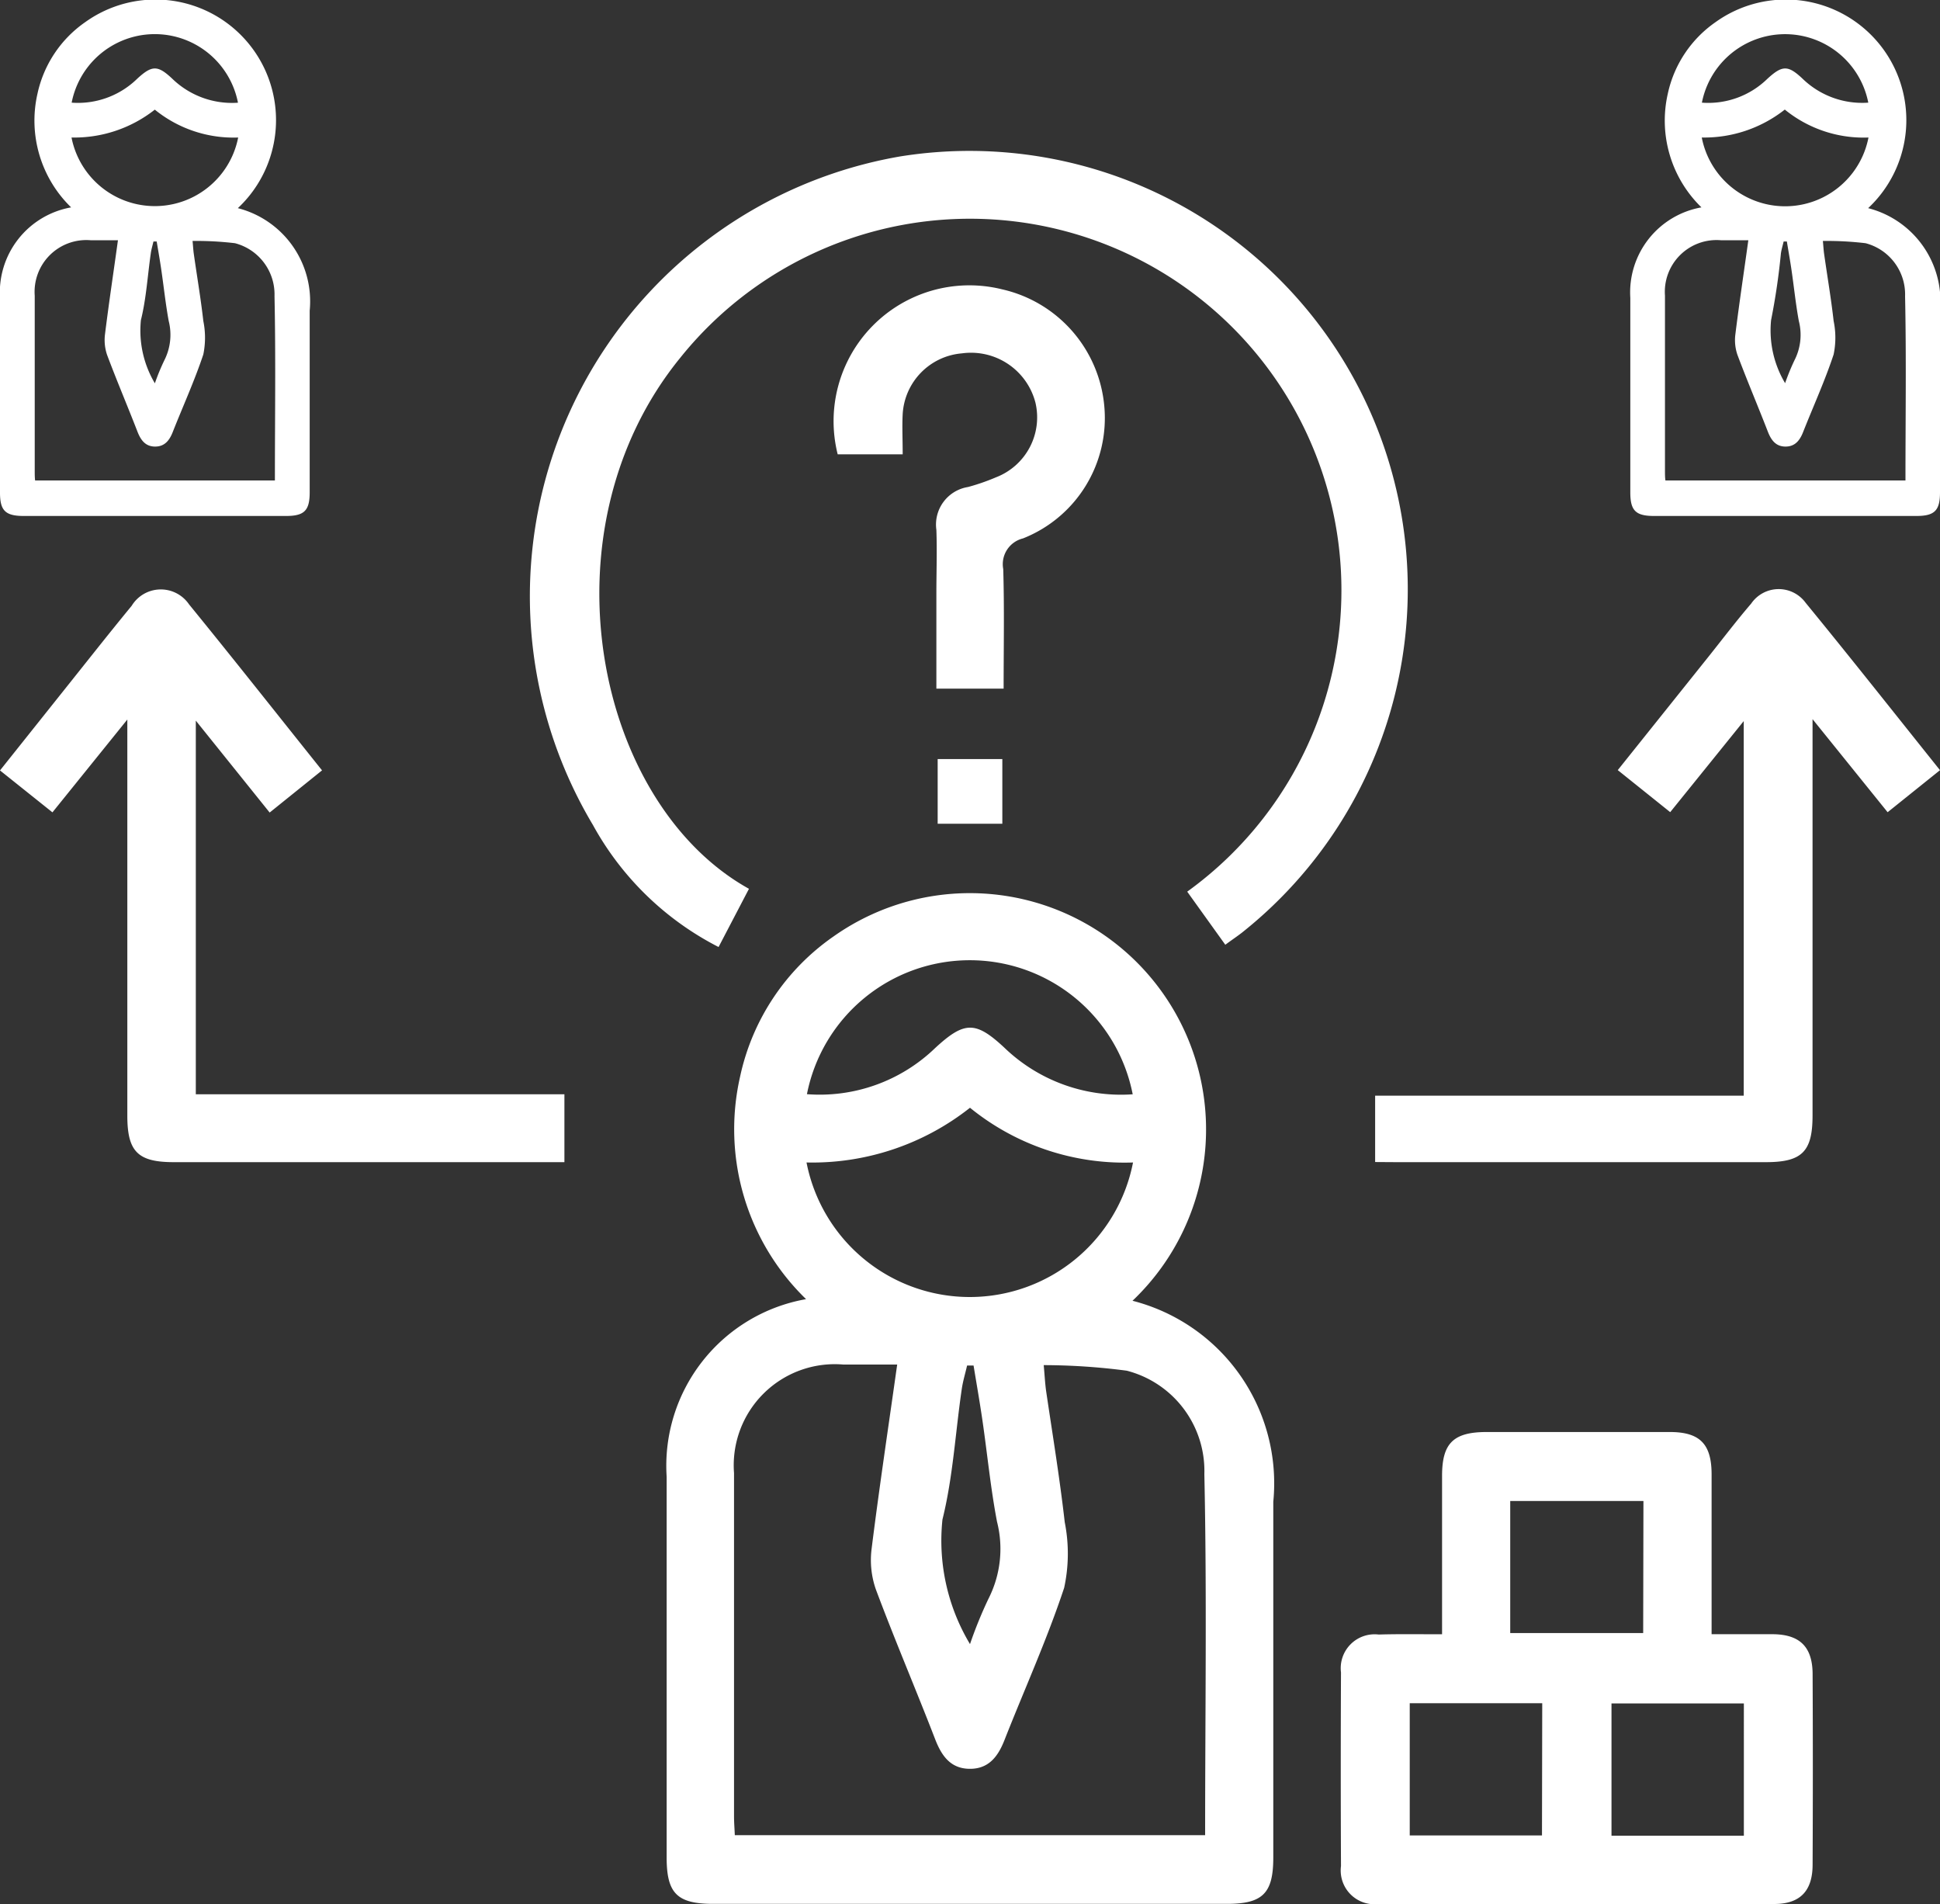 <svg xmlns="http://www.w3.org/2000/svg" width="30" height="29.437" viewBox="0 0 30 29.437">
  <rect x="0" y="0" width="30" height="29.437" fill="#333333" stroke="none"/>
  <path id="Vendors_Icon" data-name="Vendors Icon" d="M17.513,20.392A2.913,2.913,0,0,1,19.69,23.5q0,2.751,0,5.5c0,.553-.163.716-.717.716q-3.97,0-7.943,0c-.557,0-.72-.161-.721-.712q0-2.946,0-5.892a2.616,2.616,0,0,1,2.156-2.745,3.66,3.66,0,0,1-1.021-3.437,3.542,3.542,0,0,1,1.445-2.17,3.653,3.653,0,0,1,4.625,5.631Zm-1.373.995c.015.167.021.284.037.4.1.676.211,1.35.288,2.028a2.491,2.491,0,0,1-.009,1.015c-.265.8-.616,1.573-.925,2.359-.1.253-.245.442-.538.439s-.431-.2-.529-.45c-.3-.777-.629-1.545-.921-2.327a1.375,1.375,0,0,1-.064-.628c.117-.935.257-1.867.395-2.845h-.832a1.563,1.563,0,0,0-1.691,1.679q0,2.653,0,5.307c0,.094.008.189.012.29h7.273c0-1.874.028-3.728-.012-5.581a1.6,1.6,0,0,0-1.2-1.6A9.971,9.971,0,0,0,16.14,21.387Zm-3.668-3.133a2.572,2.572,0,0,0,5.049,0A3.784,3.784,0,0,1,15,17.408,3.935,3.935,0,0,1,12.472,18.254Zm.006-1.056a2.571,2.571,0,0,0,1.984-.714c.452-.417.625-.418,1.067-.007a2.6,2.6,0,0,0,1.987.723,2.567,2.567,0,0,0-5.038,0ZM15,25.7a6.633,6.633,0,0,1,.285-.7,1.7,1.7,0,0,0,.133-1.191c-.1-.522-.15-1.051-.227-1.577-.041-.28-.09-.56-.136-.839l-.1,0c-.027.119-.063.236-.081.355-.1.676-.136,1.366-.3,2.026A3.109,3.109,0,0,0,15,25.7ZM10.518,5.815a5.744,5.744,0,1,1,7.841,8.252l.589.821c.1-.074.181-.128.257-.187a6.777,6.777,0,0,0-5.288-12A6.9,6.9,0,0,0,9.17,13.038a4.606,4.606,0,0,0,1.942,1.885l.47-.9C9.2,12.7,8.346,8.483,10.518,5.815ZM22.3,25.548c0-.846,0-1.648,0-2.449,0-.506.175-.677.689-.678q1.416,0,2.831,0c.466,0,.647.184.648.652,0,.812,0,1.623,0,2.474.334,0,.645,0,.955,0,.408.006.6.194.607.6q.007,1.48,0,2.961c0,.408-.193.609-.592.61q-3.058,0-6.118,0a.522.522,0,0,1-.583-.586q-.007-1.5,0-2.994a.524.524,0,0,1,.582-.586C21.629,25.543,21.942,25.548,22.3,25.548Zm3.114-2.06H23.354v2.041H25.41Zm-1.565,3.126H21.8v2.044h2.045Zm3.118,2.048V26.617H24.92v2.045ZM1.969,11.8q0,2.865,0,5.732c0,.554.163.717.717.717q2.867,0,5.732,0h.31V17.2h-5.7V11.423l1.142,1.421.81-.652c-.7-.875-1.372-1.727-2.057-2.567a.528.528,0,0,0-.887.023c-.372.452-.734.914-1.1,1.371L0,12.193l.811.648,1.158-1.435Zm19.607,6.449q2.866,0,5.733,0c.555,0,.719-.162.72-.714V11.4l1.161,1.439.81-.65c-.706-.882-1.384-1.741-2.078-2.588a.516.516,0,0,0-.843.014c-.226.263-.436.54-.653.812l-1.409,1.761.811.65,1.137-1.408v5.791h-5.7v1.026ZM13.426,7.306h.533c0-.234-.01-.428,0-.621a1,1,0,0,1,.916-.94,1.029,1.029,0,0,1,1.137.762A.993.993,0,0,1,15.4,7.662a3.262,3.262,0,0,1-.43.149.588.588,0,0,0-.49.663c.012.325,0,.651,0,.977v1.477H15.52c0-.633.012-1.241-.006-1.848a.41.41,0,0,1,.305-.474,2,2,0,0,0,1.258-2.041A2.037,2.037,0,0,0,15.5,4.756a2.1,2.1,0,0,0-2.546,2.55ZM14.5,13.017h1v-1h-1ZM3.678,3.5A1.487,1.487,0,0,1,4.789,5.085V7.894c0,.282-.084.365-.366.365q-2.028,0-4.055,0C.084,8.259,0,8.177,0,7.9V4.888a1.336,1.336,0,0,1,1.1-1.4A1.869,1.869,0,0,1,.579,1.733,1.812,1.812,0,0,1,1.317.625,1.864,1.864,0,0,1,3.678,3.5Zm-.7.508c.008.086.011.145.019.2.049.345.108.689.147,1.036a1.289,1.289,0,0,1,0,.518c-.136.408-.315.8-.473,1.2-.051.129-.125.225-.274.224s-.22-.1-.271-.23c-.155-.4-.321-.789-.47-1.187a.712.712,0,0,1-.032-.321c.059-.477.131-.953.2-1.452H1.4a.8.8,0,0,0-.863.857q0,1.354,0,2.709c0,.048,0,.1.006.148H4.251c0-.956.014-1.9-.006-2.849a.818.818,0,0,0-.611-.819A5.087,5.087,0,0,0,2.977,4.007Zm-1.872-1.6a1.313,1.313,0,0,0,2.577,0,1.929,1.929,0,0,1-1.289-.431A2.012,2.012,0,0,1,1.105,2.408Zm0-.539A1.312,1.312,0,0,0,2.121,1.5c.23-.212.318-.213.544,0A1.327,1.327,0,0,0,3.68,1.87a1.31,1.31,0,0,0-2.572,0ZM2.395,6.208a3.263,3.263,0,0,1,.146-.355.871.871,0,0,0,.068-.608c-.049-.267-.077-.537-.116-.8-.021-.144-.046-.286-.07-.429l-.05,0c-.014.061-.033.121-.041.182-.05.345-.07.7-.153,1.033A1.593,1.593,0,0,0,2.395,6.208ZM28.889,3.5A1.487,1.487,0,0,1,30,5.085V7.894c0,.282-.084.365-.366.365q-2.028,0-4.055,0c-.284,0-.368-.082-.368-.363V4.888a1.335,1.335,0,0,1,1.1-1.4,1.871,1.871,0,0,1-.521-1.754A1.812,1.812,0,0,1,26.528.625,1.864,1.864,0,0,1,28.889,3.5Zm-.7.508c.008.086.011.145.019.2.049.345.108.689.147,1.036a1.27,1.27,0,0,1,0,.518c-.135.408-.314.8-.472,1.2-.051.129-.125.225-.274.224s-.22-.1-.271-.23c-.155-.4-.321-.789-.47-1.187a.7.7,0,0,1-.032-.321c.059-.477.131-.953.2-1.452h-.425a.8.8,0,0,0-.864.857q0,1.354,0,2.709c0,.048,0,.1.007.148h3.712c0-.956.014-1.9-.006-2.849a.818.818,0,0,0-.611-.819A5.111,5.111,0,0,0,28.188,4.007Zm-1.873-1.6a1.313,1.313,0,0,0,2.578,0A1.929,1.929,0,0,1,27.6,1.976,2.013,2.013,0,0,1,26.315,2.408Zm0-.539A1.309,1.309,0,0,0,27.331,1.5c.231-.212.319-.213.545,0a1.325,1.325,0,0,0,1.015.369,1.311,1.311,0,0,0-2.573,0Zm1.288,4.339a3.5,3.5,0,0,1,.145-.355.86.86,0,0,0,.068-.608c-.049-.267-.076-.537-.115-.8-.021-.144-.047-.286-.07-.429l-.05,0c-.014.061-.033.121-.042.182a10.4,10.4,0,0,1-.152,1.033A1.593,1.593,0,0,0,27.606,6.208Z" transform="translate(0 -0.282)" fill="#fff"/>
</svg>

